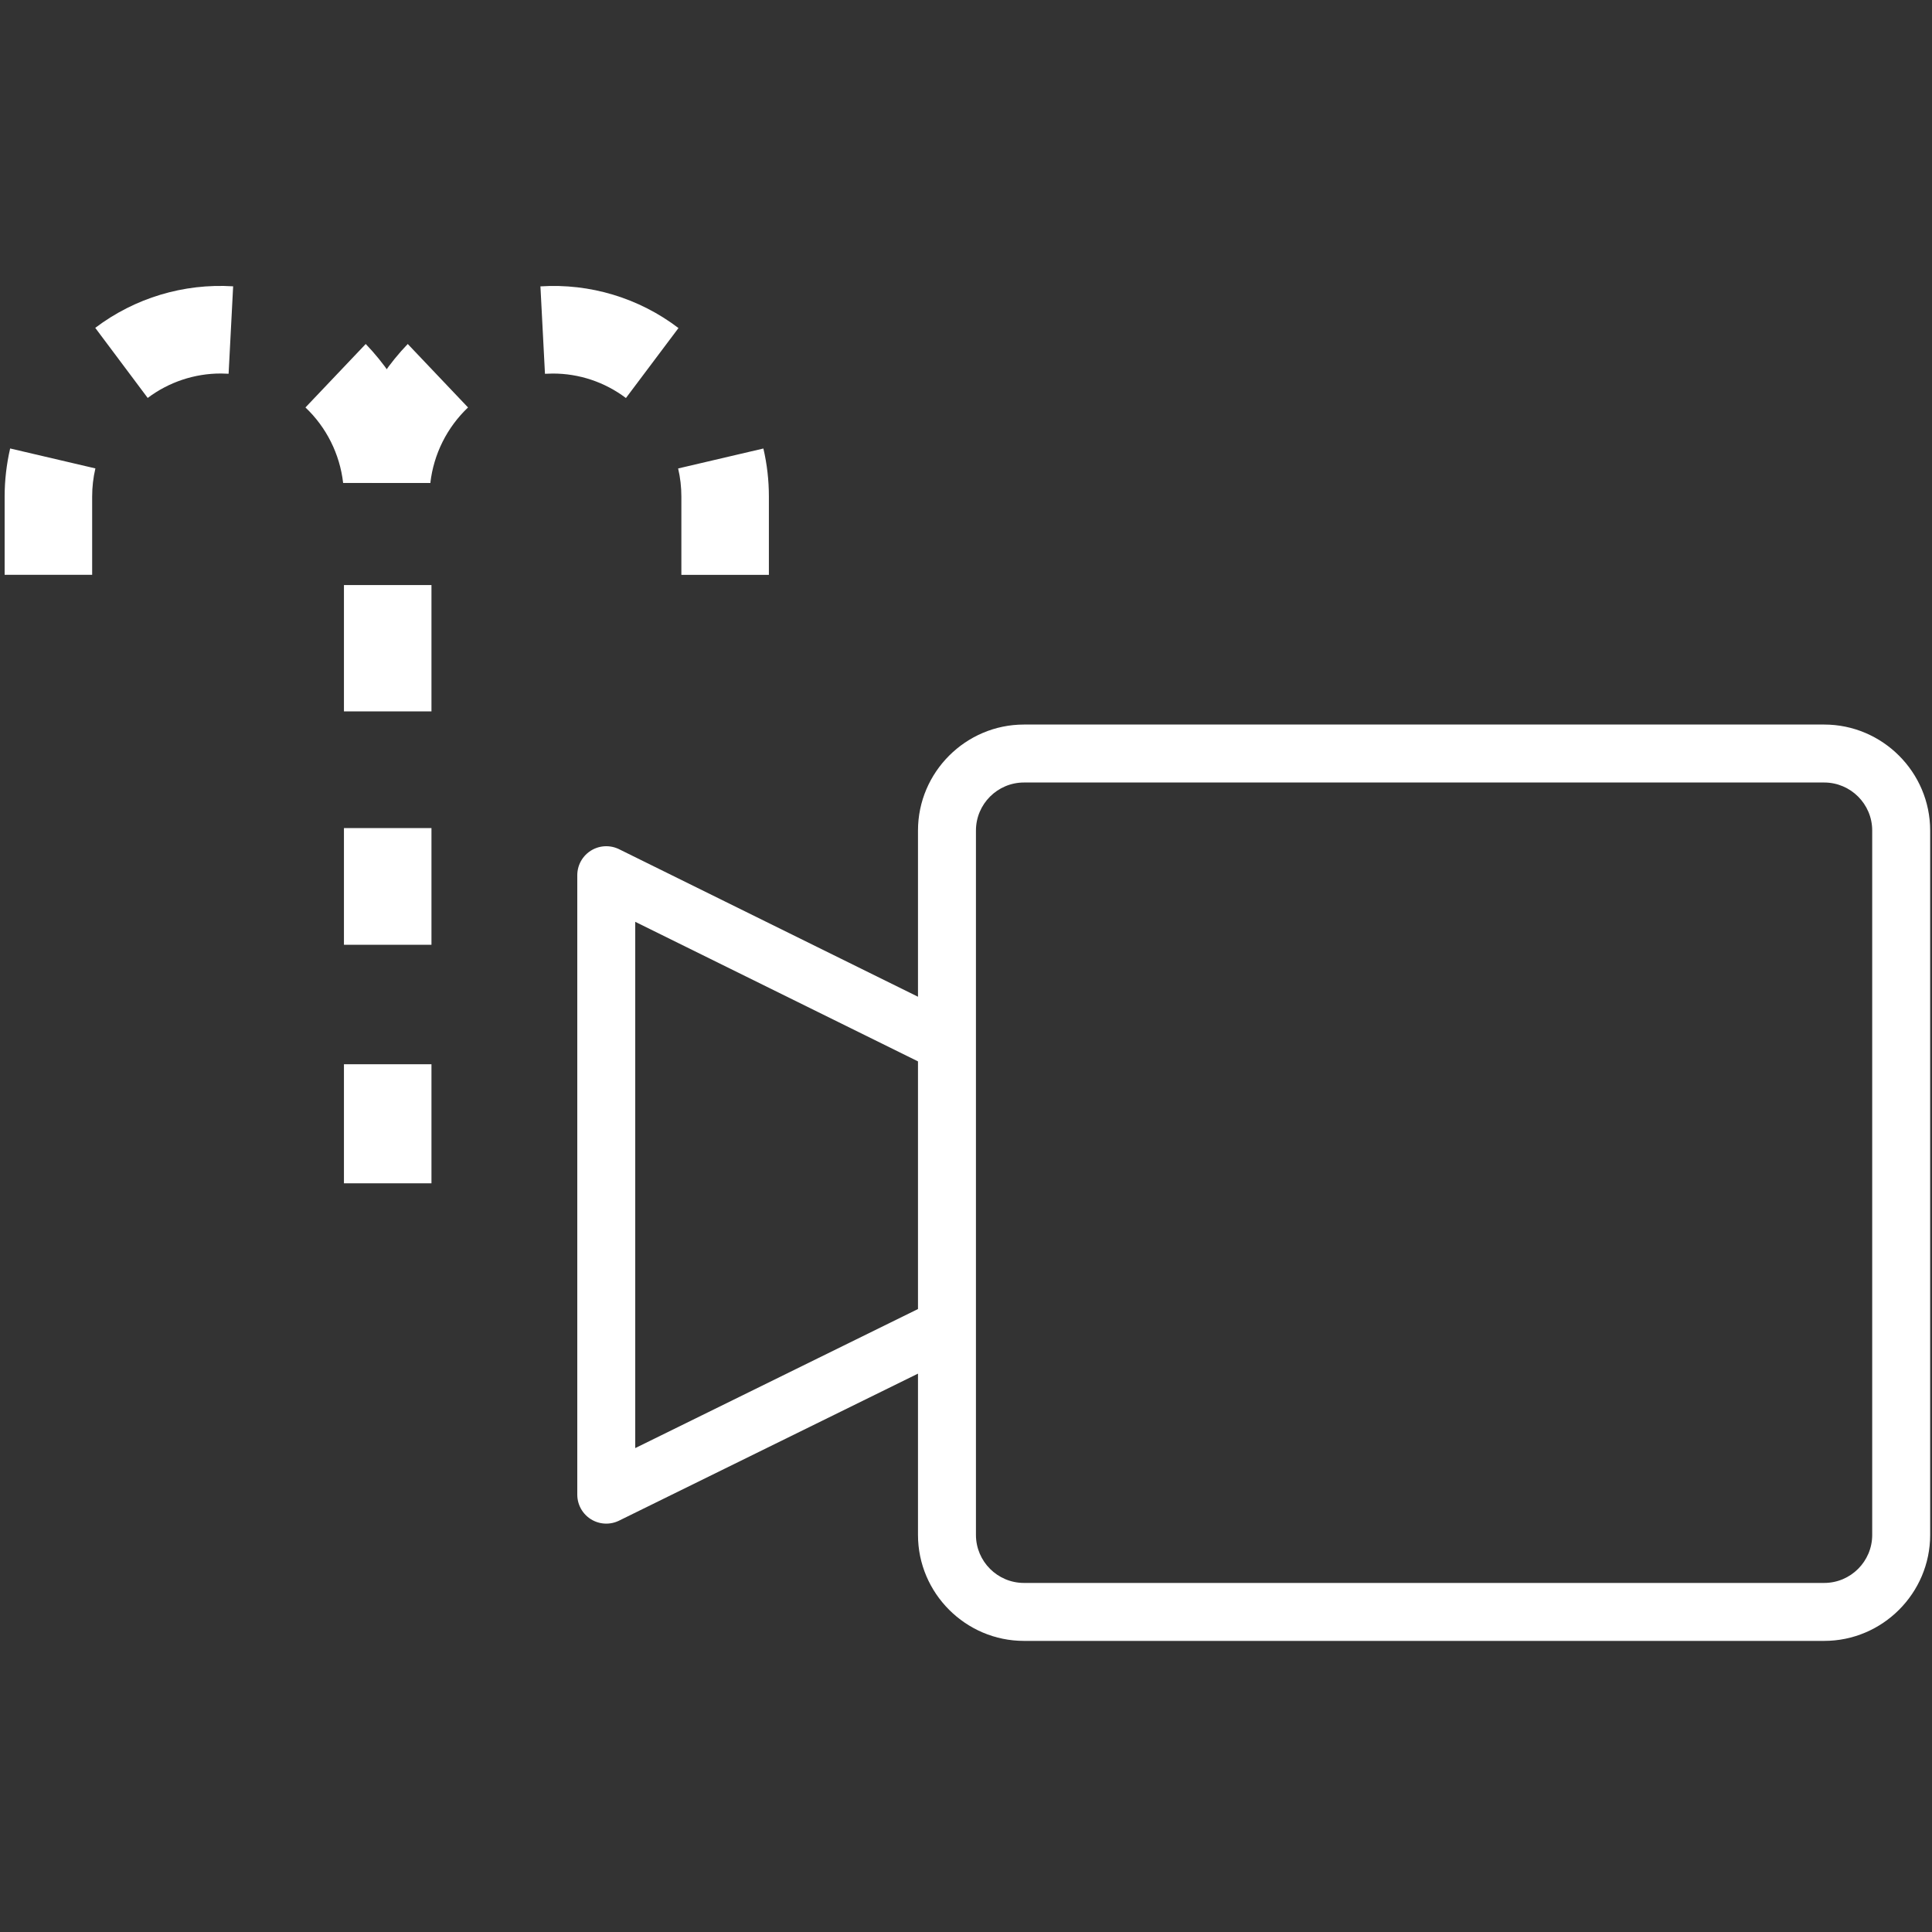 <?xml version="1.0" encoding="UTF-8"?>
<svg id="Hilfe" xmlns="http://www.w3.org/2000/svg" viewBox="0 0 40 40">
  <rect x="0" y="0" width="40" height="40" fill="#333333" stroke="none"/>
  <defs>
    <style>
      .cls-1 {
        fill: #fff;
      }

      .cls-2 {
        fill: none;
        fill-rule: evenodd;
        stroke: #fff;
        stroke-linejoin: round;
        stroke-width: 1.2px;
      }
    </style>
  </defs>
  <g>
    <path class="cls-1" d="M8.933,24.499h-1.812v-2.465h1.812v2.465Zm0-4.938h-1.812v-2.417h1.812v2.417Zm0-4.833h-1.812v-2.615h1.812v2.615ZM1.909,11.901H.096v-1.621c0-.335,.039-.669,.114-.995l1.765,.413c-.045,.191-.067,.386-.067,.582v1.621Zm5.195-1.904c-.069-.596-.345-1.149-.78-1.561l1.248-1.314c.753,.784,1.224,1.795,1.339,2.876l-1.808-.001Zm-4.046-1.758l-1.086-1.451c.818-.619,1.831-.924,2.855-.86l-.094,1.81-.158-.005c-.547-.001-1.08,.177-1.517,.506Z"/>
    <path class="cls-1" d="M15.919,11.902h-1.812v-1.621c0-.196-.022-.391-.067-.582l1.765-.413c.076,.326,.114,.66,.114,.995v1.621Zm-7.008-1.904l-1.808-.001c.115-1.08,.586-2.092,1.339-2.875l1.248,1.314c-.435,.413-.711,.965-.78,1.561Zm4.047-1.758c-.437-.33-.97-.508-1.517-.506l-.158,.005-.094-1.81c1.025-.066,2.04,.24,2.858,.863l-1.088,1.449Z"/>
  </g>
  <polyline class="cls-2" points="19.388 21.494 12.552 18.12 12.552 18.742 12.552 24.518 12.552 30.945 19.388 27.583"/>
  <path class="cls-1" d="M37.768,16.201c.548,0,.994,.446,.994,.994v14.584c0,.548-.446,.994-.994,.994H21.2c-.548,0-.994-.446-.994-.994v-14.584c0-.548,.446-.994,.994-.994h16.568m0-1.2H21.2c-1.207,0-2.194,.987-2.194,2.194v14.584c0,1.207,.987,2.194,2.194,2.194h16.568c1.207,0,2.194-.987,2.194-2.194v-14.584c0-1.207-.987-2.194-2.194-2.194h0Z"/>
</svg>